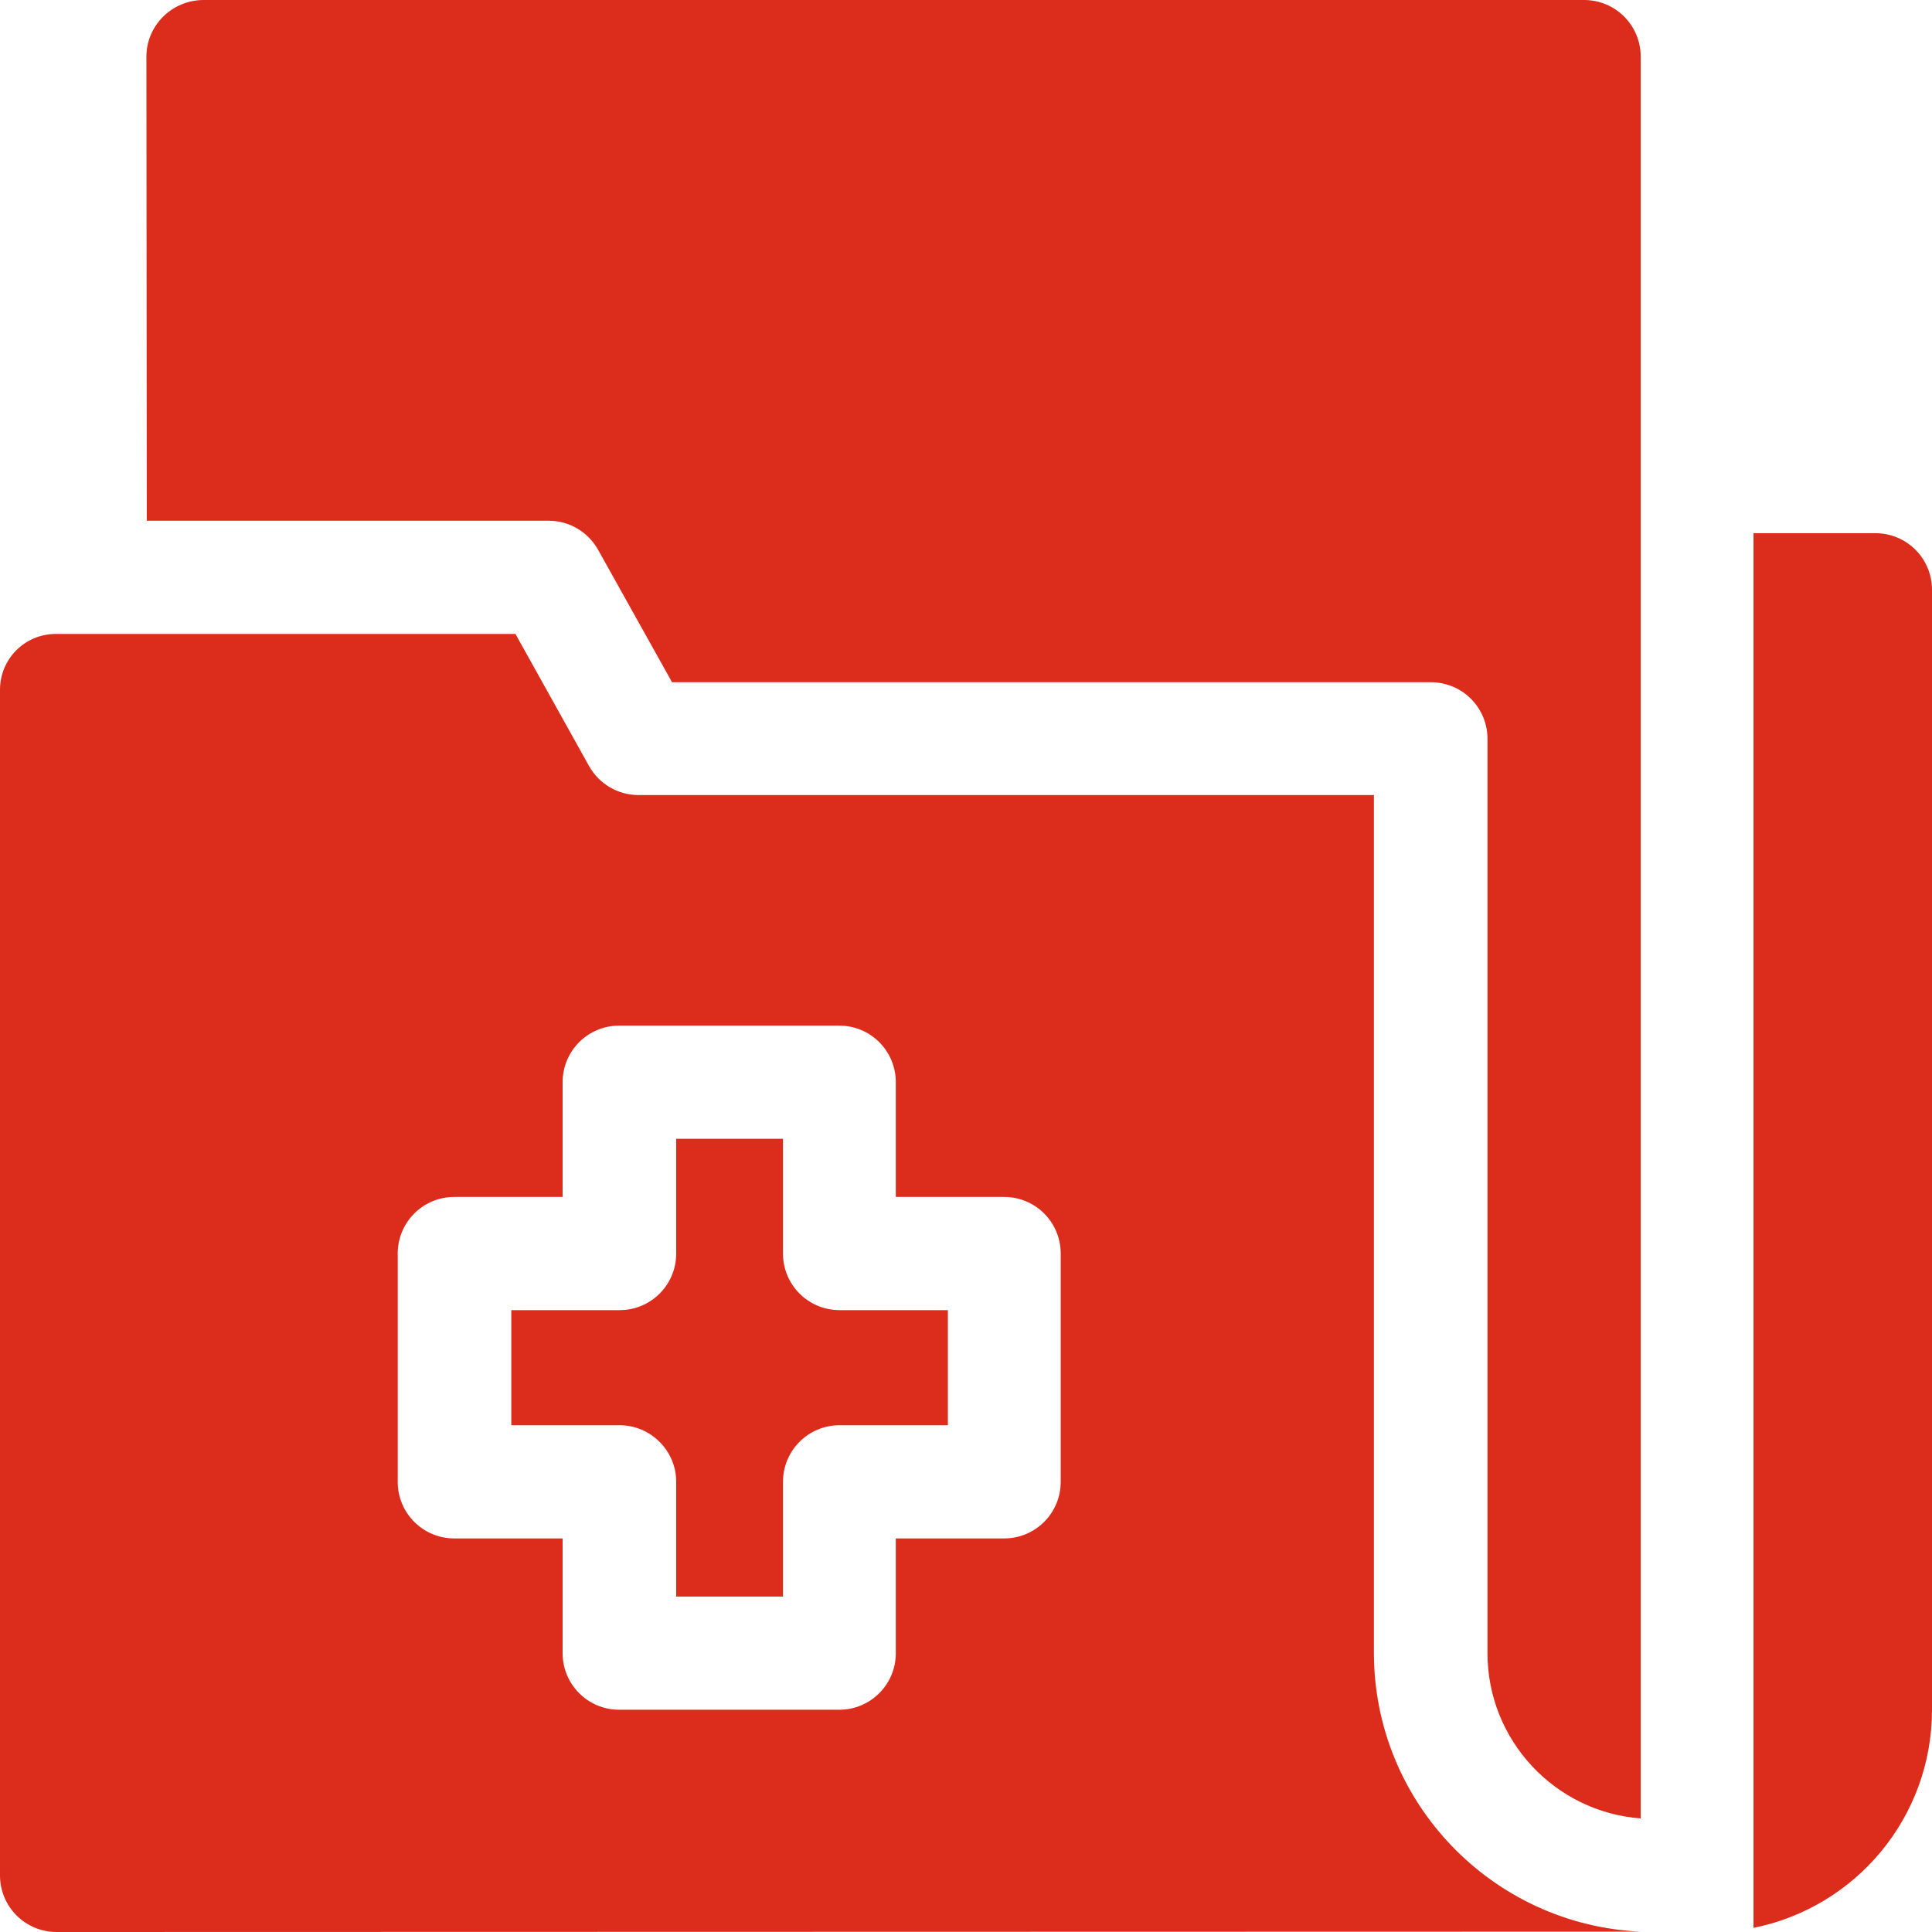<?xml version="1.0" encoding="utf-8"?>
<!-- Generator: Adobe Illustrator 22.0.1, SVG Export Plug-In . SVG Version: 6.00 Build 0)  -->
<svg version="1.1" id="Capa_1" xmlns="http://www.w3.org/2000/svg" xmlns:xlink="http://www.w3.org/1999/xlink" x="0px" y="0px"
	 viewBox="0 0 512 512" style="enable-background:new 0 0 512 512;" xml:space="preserve">
<style type="text/css">
	.st0{fill:#DC2C1B;}
</style>
<g>
	<path class="st0" d="M145.4,138c5.4,0,10.4,2.9,13.1,7.7l19.6,35.1h201.1c8.3,0,15,6.7,15,15v242.3c0,23.1,17.9,42.1,40.6,43.8V15
		c0-8.3-6.7-15-15-15h-366c-8.3,0.1-15,6.8-15,15l0.1,123H145.4z"/>
	<path class="st0" d="M179.2,392.7v30.4h28.3v-30.4c0-8.3,6.7-15,15-15h28.7v-30.5h-28.7c-8.3,0-15-6.7-15-15v-30.4h-28.3v30.4
		c0,8.3-6.7,15-15,15h-28.7v30.5h28.7C172.4,377.7,179.2,384.4,179.2,392.7L179.2,392.7z"/>
	<path class="st0" d="M434.7,511.9c-39.2-1.8-70.6-34.2-70.6-73.9V210.7H169.2c-5.4,0-10.4-2.9-13.1-7.7l-19.5-35H14.8
		C6.6,168,0,174.6,0,182.8V497c0,8.3,6.7,15,15,15L434.7,511.9z M105.4,332.2c0-8.3,6.7-15,15-15h28.7v-30.4c0-8.3,6.7-15,15-15
		h58.3c8.3,0,15,6.7,15,15v30.4h28.7c8.3,0,15,6.7,15,15v60.5c0,8.3-6.7,15-15,15h-28.7v30.4c0,8.3-6.7,15-15,15h-58.3
		c-8.3,0-15-6.7-15-15v-30.4h-28.7c-8.3,0-15-6.7-15-15L105.4,332.2z"/>
	<path class="st0" d="M497,141.3h-32.3v369.6c27-5.4,47.3-29.2,47.3-57.8V156.3C512,148,505.3,141.3,497,141.3z"/>
</g>
</svg>
